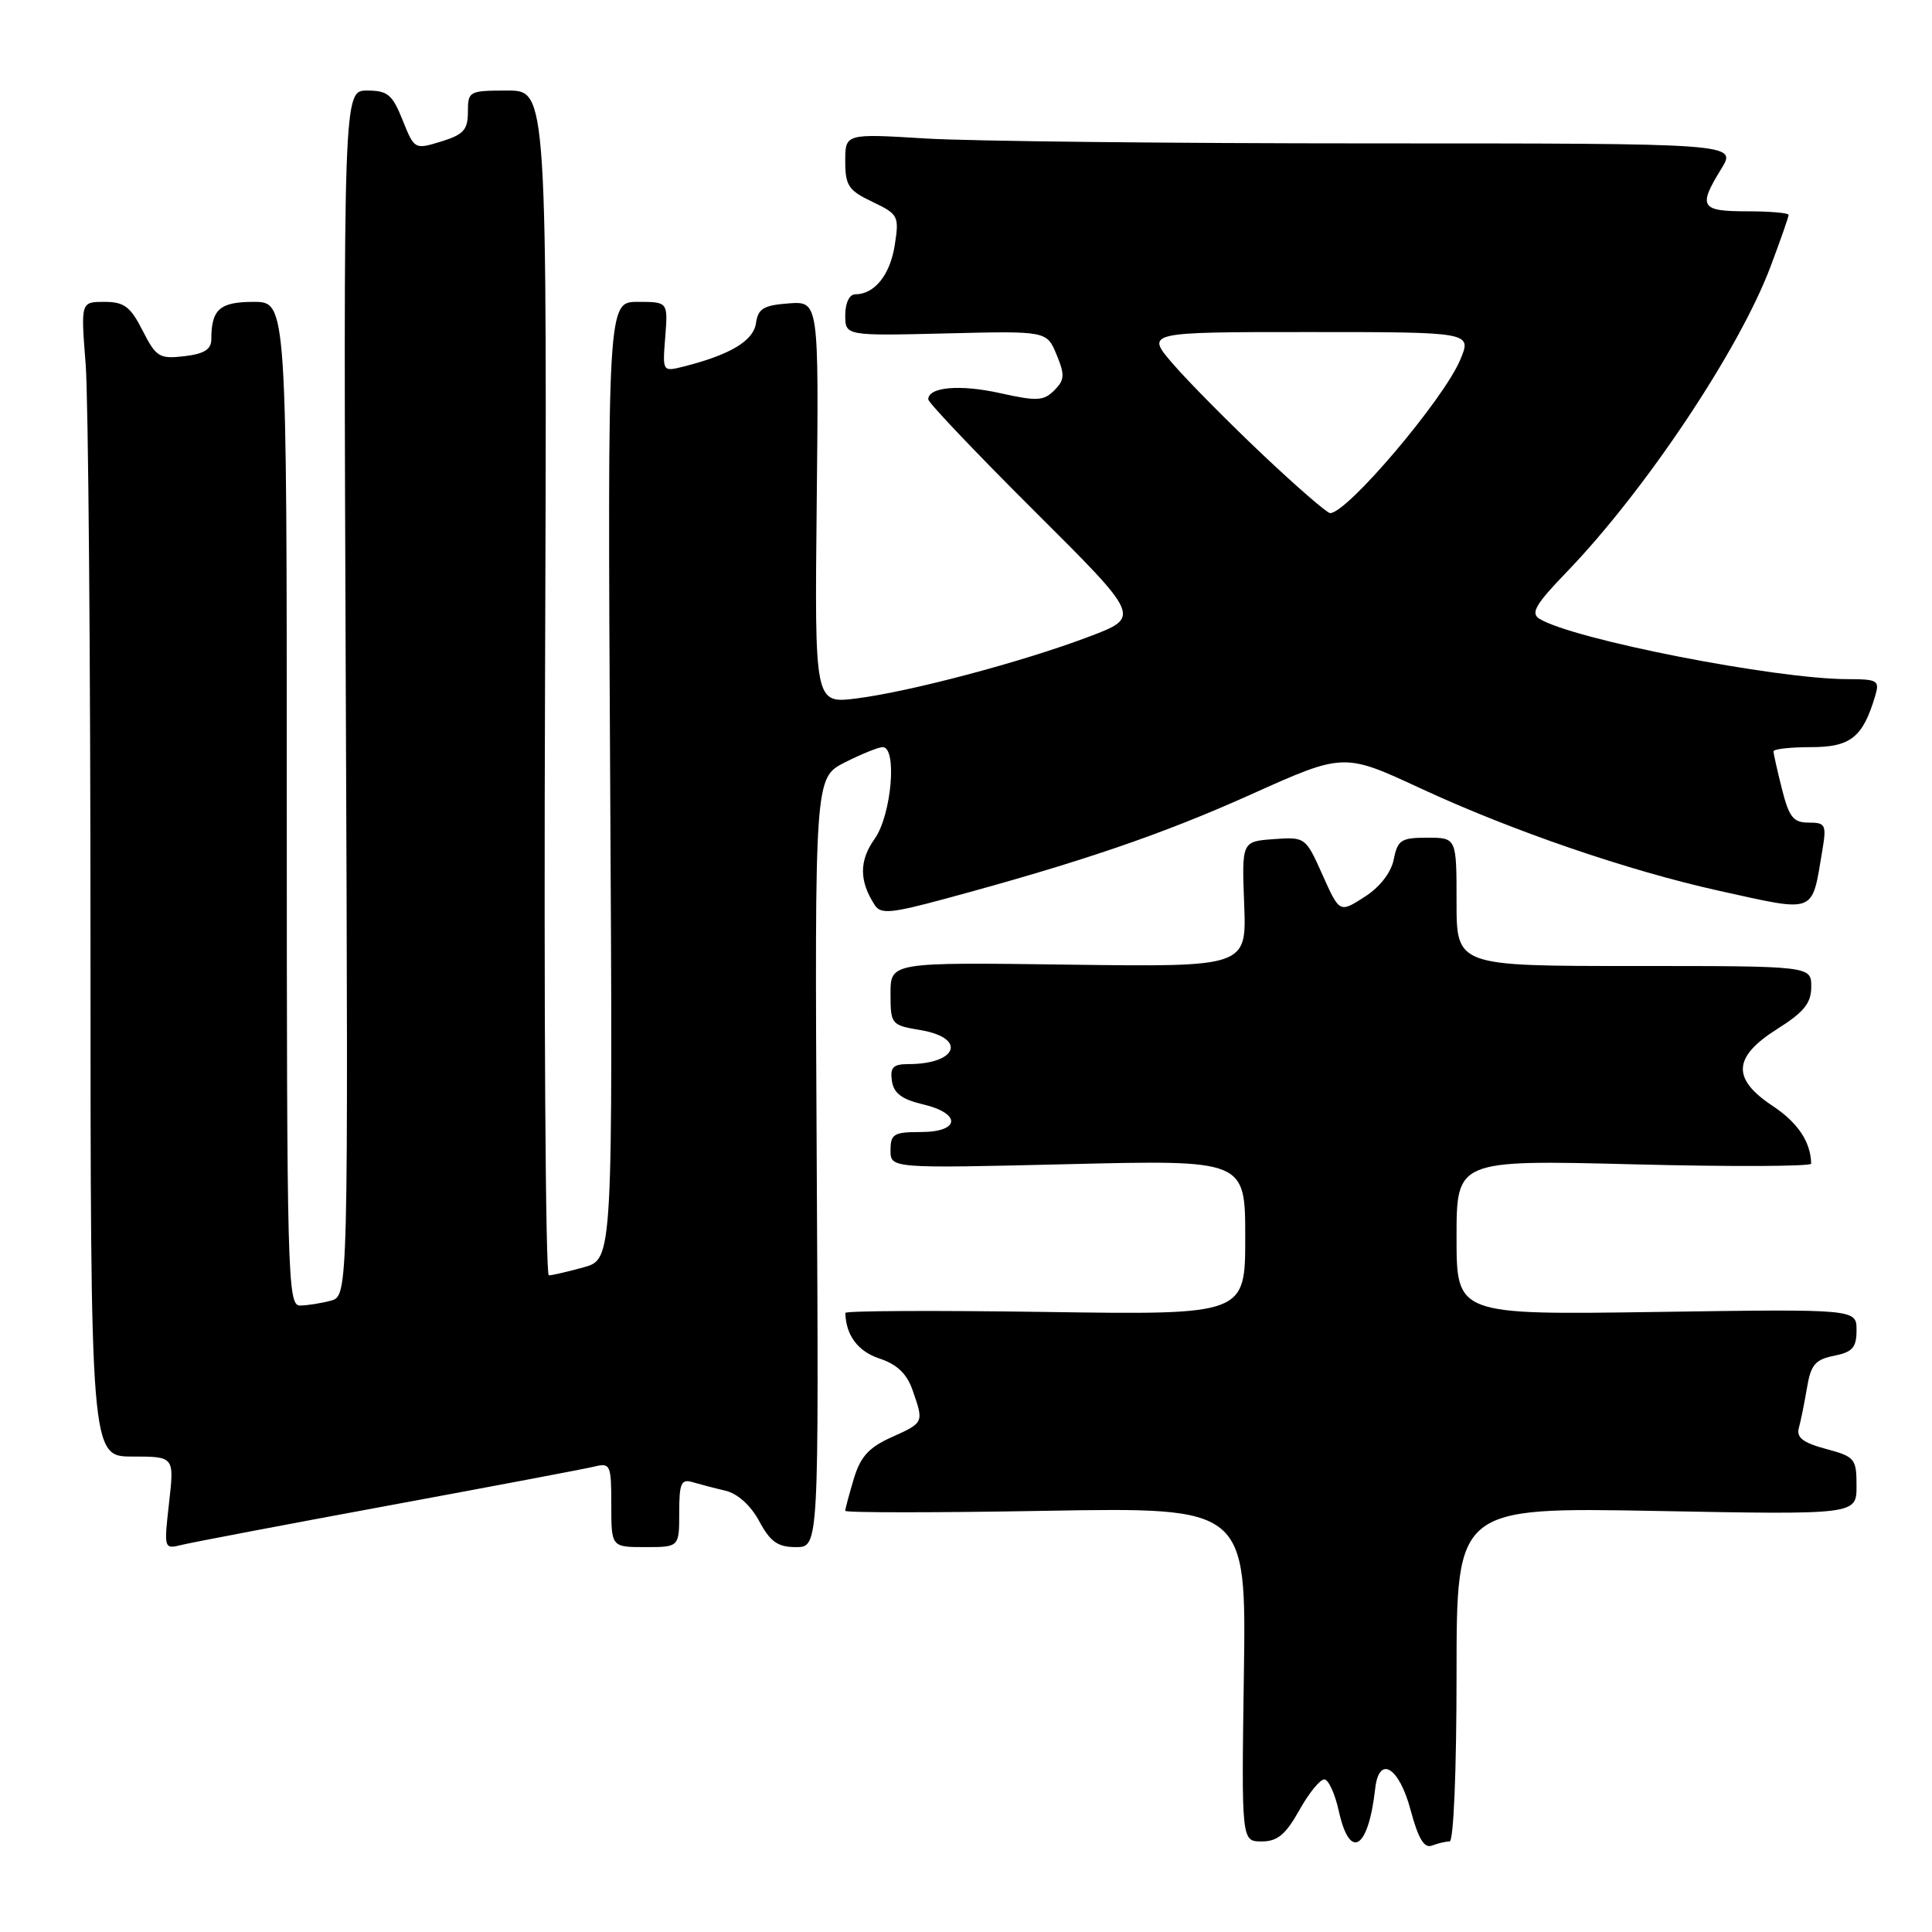 <?xml version="1.0" encoding="UTF-8" standalone="no"?>
<!DOCTYPE svg PUBLIC "-//W3C//DTD SVG 1.1//EN" "http://www.w3.org/Graphics/SVG/1.1/DTD/svg11.dtd" >
<svg xmlns="http://www.w3.org/2000/svg" xmlns:xlink="http://www.w3.org/1999/xlink" version="1.1" viewBox="0 0 256 256">
 <g >
 <path fill="currentColor"
d=" M 192.08 244.00 C 192.61 244.00 193.00 234.64 193.00 221.86 C 193.00 199.72 193.00 199.72 219.50 200.21 C 246.00 200.71 246.00 200.71 246.00 196.89 C 246.00 193.28 245.79 193.02 241.95 191.99 C 238.88 191.16 238.01 190.48 238.36 189.20 C 238.62 188.26 239.10 185.87 239.44 183.87 C 239.94 180.84 240.54 180.14 243.02 179.65 C 245.48 179.15 246.00 178.56 246.00 176.25 C 246.00 173.45 246.00 173.45 219.50 173.84 C 193.00 174.23 193.00 174.23 193.00 163.96 C 193.00 153.69 193.00 153.69 216.50 154.28 C 229.43 154.61 239.99 154.56 239.99 154.19 C 239.93 151.31 238.23 148.76 234.90 146.55 C 229.44 142.94 229.61 140.06 235.50 136.34 C 239.05 134.10 240.00 132.92 240.00 130.75 C 240.00 128.00 240.00 128.00 216.50 128.00 C 193.00 128.00 193.00 128.00 193.00 119.50 C 193.00 111.00 193.00 111.00 189.12 111.00 C 185.66 111.00 185.19 111.30 184.68 113.87 C 184.32 115.64 182.84 117.55 180.80 118.85 C 177.50 120.97 177.50 120.97 175.24 115.93 C 173.00 110.92 172.96 110.89 168.76 111.19 C 164.54 111.50 164.54 111.50 164.86 119.82 C 165.18 128.13 165.18 128.13 141.59 127.82 C 118.00 127.50 118.00 127.50 118.00 131.66 C 118.00 135.74 118.08 135.84 122.00 136.50 C 128.14 137.54 126.87 141.00 120.35 141.00 C 118.35 141.00 117.92 141.44 118.18 143.22 C 118.42 144.85 119.48 145.66 122.25 146.32 C 127.42 147.53 127.25 150.00 122.00 150.00 C 118.44 150.00 118.00 150.26 118.00 152.41 C 118.00 154.82 118.00 154.82 141.50 154.26 C 165.00 153.69 165.00 153.69 165.00 163.96 C 165.00 174.23 165.00 174.23 138.50 173.84 C 123.92 173.63 112.01 173.68 112.01 173.97 C 112.09 176.94 113.68 179.07 116.53 180.01 C 118.86 180.78 120.16 182.02 120.92 184.20 C 122.43 188.53 122.44 188.50 118.13 190.44 C 115.12 191.80 114.01 193.02 113.13 195.96 C 112.51 198.03 112.00 199.94 112.00 200.19 C 112.00 200.45 123.96 200.45 138.57 200.19 C 165.14 199.73 165.14 199.73 164.82 221.87 C 164.50 244.00 164.50 244.00 167.18 244.00 C 169.27 244.00 170.35 243.10 172.18 239.84 C 173.45 237.56 174.95 235.73 175.50 235.78 C 176.05 235.84 176.90 237.71 177.39 239.94 C 178.85 246.59 181.31 245.09 182.22 237.00 C 182.72 232.52 185.38 234.11 186.90 239.80 C 187.93 243.64 188.71 244.94 189.74 244.55 C 190.52 244.25 191.58 244.00 192.08 244.00 Z  M 51.50 199.49 C 65.25 196.95 77.51 194.63 78.75 194.33 C 80.88 193.81 81.00 194.08 81.00 199.39 C 81.00 205.00 81.00 205.00 85.50 205.00 C 90.00 205.00 90.00 205.00 90.00 200.43 C 90.00 196.55 90.26 195.94 91.75 196.39 C 92.71 196.67 94.69 197.19 96.14 197.53 C 97.74 197.91 99.49 199.49 100.61 201.58 C 102.08 204.31 103.06 205.00 105.48 205.00 C 108.50 205.00 108.50 205.00 108.22 154.03 C 107.95 103.07 107.95 103.07 111.93 101.03 C 114.13 99.92 116.39 99.00 116.96 99.00 C 118.91 99.00 118.13 108.01 115.90 111.14 C 113.83 114.05 113.83 116.73 115.91 119.93 C 116.70 121.15 118.06 121.03 125.17 119.11 C 143.16 114.26 154.00 110.56 165.78 105.26 C 178.06 99.74 178.06 99.74 188.27 104.48 C 200.39 110.10 215.72 115.36 227.77 118.03 C 240.78 120.90 240.03 121.19 241.46 112.75 C 242.04 109.27 241.91 109.00 239.66 109.00 C 237.63 109.00 237.06 108.29 236.12 104.56 C 235.50 102.11 235.00 99.86 235.00 99.56 C 235.00 99.25 237.24 99.00 239.98 99.00 C 245.20 99.00 246.84 97.70 248.46 92.25 C 249.09 90.16 248.83 90.00 244.82 89.99 C 235.24 89.98 208.40 84.72 203.98 81.99 C 202.78 81.25 203.47 80.07 207.60 75.79 C 218.00 65.00 230.46 46.34 234.60 35.34 C 235.92 31.83 237.00 28.74 237.00 28.48 C 237.00 28.21 234.53 28.00 231.50 28.00 C 225.33 28.00 224.97 27.41 228.08 22.37 C 230.16 19.00 230.16 19.00 181.74 19.00 C 155.10 19.00 128.52 18.71 122.66 18.35 C 112.00 17.70 112.00 17.70 112.00 21.36 C 112.00 24.59 112.43 25.24 115.59 26.74 C 119.04 28.39 119.16 28.62 118.56 32.48 C 117.94 36.44 115.88 39.00 113.31 39.00 C 112.55 39.00 112.00 40.15 112.00 41.75 C 112.00 44.50 112.00 44.50 125.35 44.18 C 138.70 43.85 138.70 43.85 140.00 46.99 C 141.12 49.69 141.07 50.35 139.69 51.73 C 138.29 53.13 137.39 53.18 132.55 52.10 C 127.23 50.91 123.00 51.27 123.00 52.92 C 123.00 53.35 129.34 60.02 137.08 67.73 C 151.17 81.76 151.17 81.76 144.33 84.35 C 135.57 87.68 120.56 91.66 113.47 92.55 C 107.94 93.24 107.94 93.24 108.22 66.57 C 108.50 39.91 108.50 39.91 104.50 40.20 C 101.18 40.45 100.44 40.89 100.17 42.83 C 99.84 45.17 96.73 47.02 90.58 48.57 C 87.78 49.27 87.78 49.27 88.15 44.64 C 88.51 40.00 88.51 40.00 84.51 40.00 C 80.50 40.00 80.50 40.00 80.85 103.42 C 81.21 166.85 81.21 166.85 77.35 167.92 C 75.23 168.51 73.15 168.99 72.72 168.99 C 72.28 169.00 72.06 133.67 72.22 90.50 C 72.50 12.00 72.50 12.00 67.25 12.00 C 62.15 12.00 62.00 12.08 62.00 14.83 C 62.00 17.20 61.42 17.84 58.46 18.75 C 54.94 19.83 54.91 19.81 53.35 15.92 C 51.99 12.52 51.36 12.00 48.64 12.00 C 45.50 12.00 45.50 12.00 45.82 91.86 C 46.15 171.73 46.15 171.73 43.82 172.35 C 42.55 172.69 40.71 172.98 39.75 172.99 C 38.10 173.00 38.00 169.17 38.00 106.50 C 38.00 40.00 38.00 40.00 33.61 40.00 C 29.11 40.00 28.00 40.99 28.00 44.97 C 28.00 46.30 27.05 46.89 24.42 47.20 C 21.12 47.58 20.69 47.32 18.90 43.81 C 17.28 40.62 16.45 40.00 13.83 40.00 C 10.70 40.00 10.70 40.00 11.35 48.25 C 11.70 52.79 11.99 87.21 11.99 124.75 C 12.00 193.00 12.00 193.00 17.55 193.00 C 23.10 193.00 23.10 193.00 22.40 199.14 C 21.71 205.26 21.72 205.29 24.10 204.70 C 25.42 204.38 37.75 202.03 51.50 199.49 Z  M 167.31 60.24 C 162.81 55.98 157.47 50.59 155.45 48.25 C 151.77 44.00 151.77 44.00 173.40 44.00 C 195.03 44.00 195.03 44.00 193.49 47.67 C 191.29 52.93 178.50 68.01 176.25 67.99 C 175.84 67.99 171.82 64.50 167.31 60.24 Z "/>
</g>
</svg>